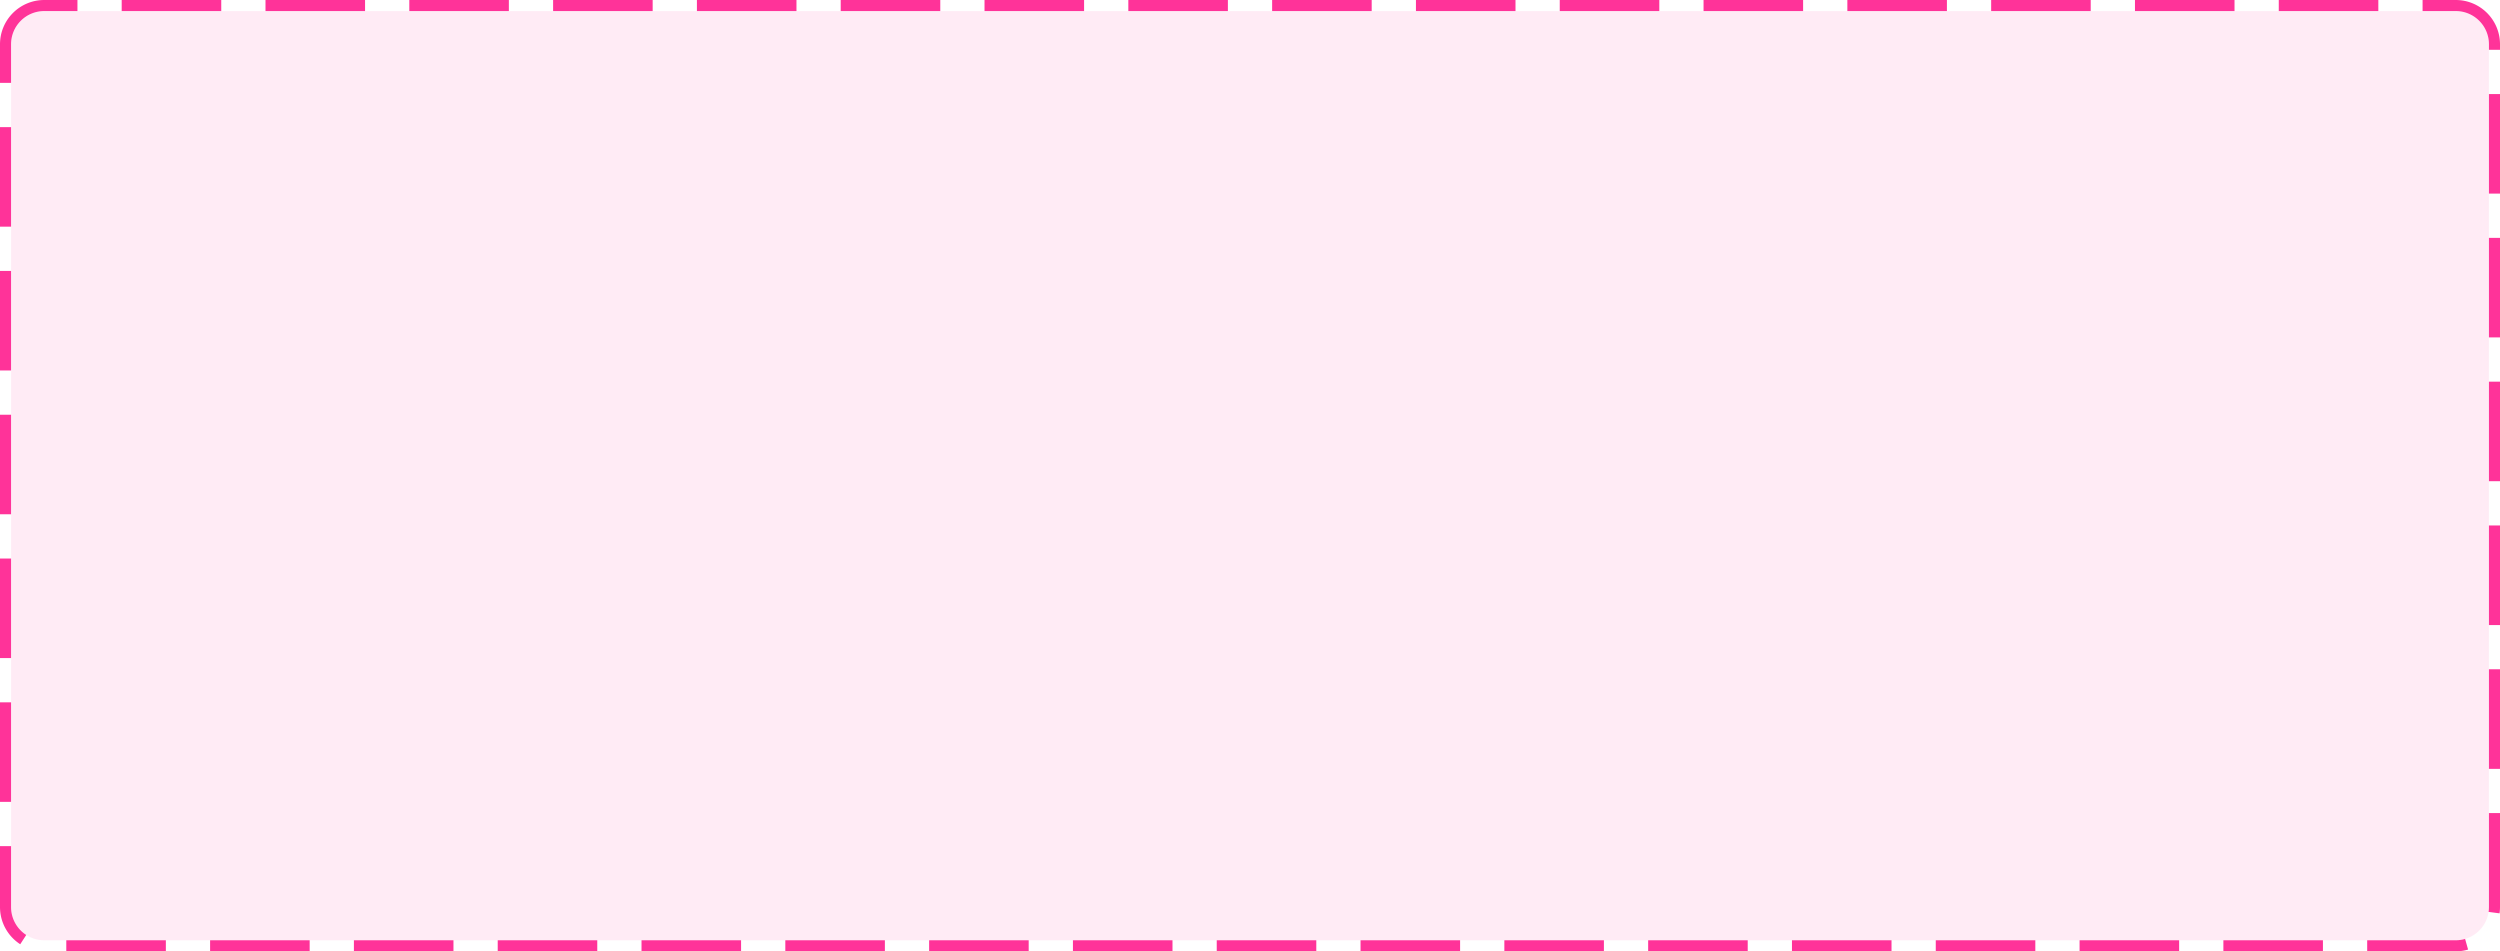 ﻿<?xml version="1.0" encoding="utf-8"?>
<svg version="1.1" xmlns:xlink="http://www.w3.org/1999/xlink" width="226px" height="86px" xmlns="http://www.w3.org/2000/svg">
  <g transform="matrix(1 0 0 1 -710 -569 )">
    <path d="M 711 573  A 3 3 0 0 1 714 570 L 932 570  A 3 3 0 0 1 935 573 L 935 651  A 3 3 0 0 1 932 654 L 714 654  A 3 3 0 0 1 711 651 L 711 573  Z " fill-rule="nonzero" fill="#ff3399" stroke="none" fill-opacity="0.098" />
    <path d="M 710.5 573  A 3.5 3.5 0 0 1 714 569.5 L 932 569.5  A 3.5 3.5 0 0 1 935.5 573 L 935.5 651  A 3.5 3.5 0 0 1 932 654.5 L 714 654.5  A 3.5 3.5 0 0 1 710.5 651 L 710.5 573  Z " stroke-width="1" stroke-dasharray="9,4" stroke="#ff3399" fill="none" stroke-dashoffset="0.5" />
  </g>
</svg>